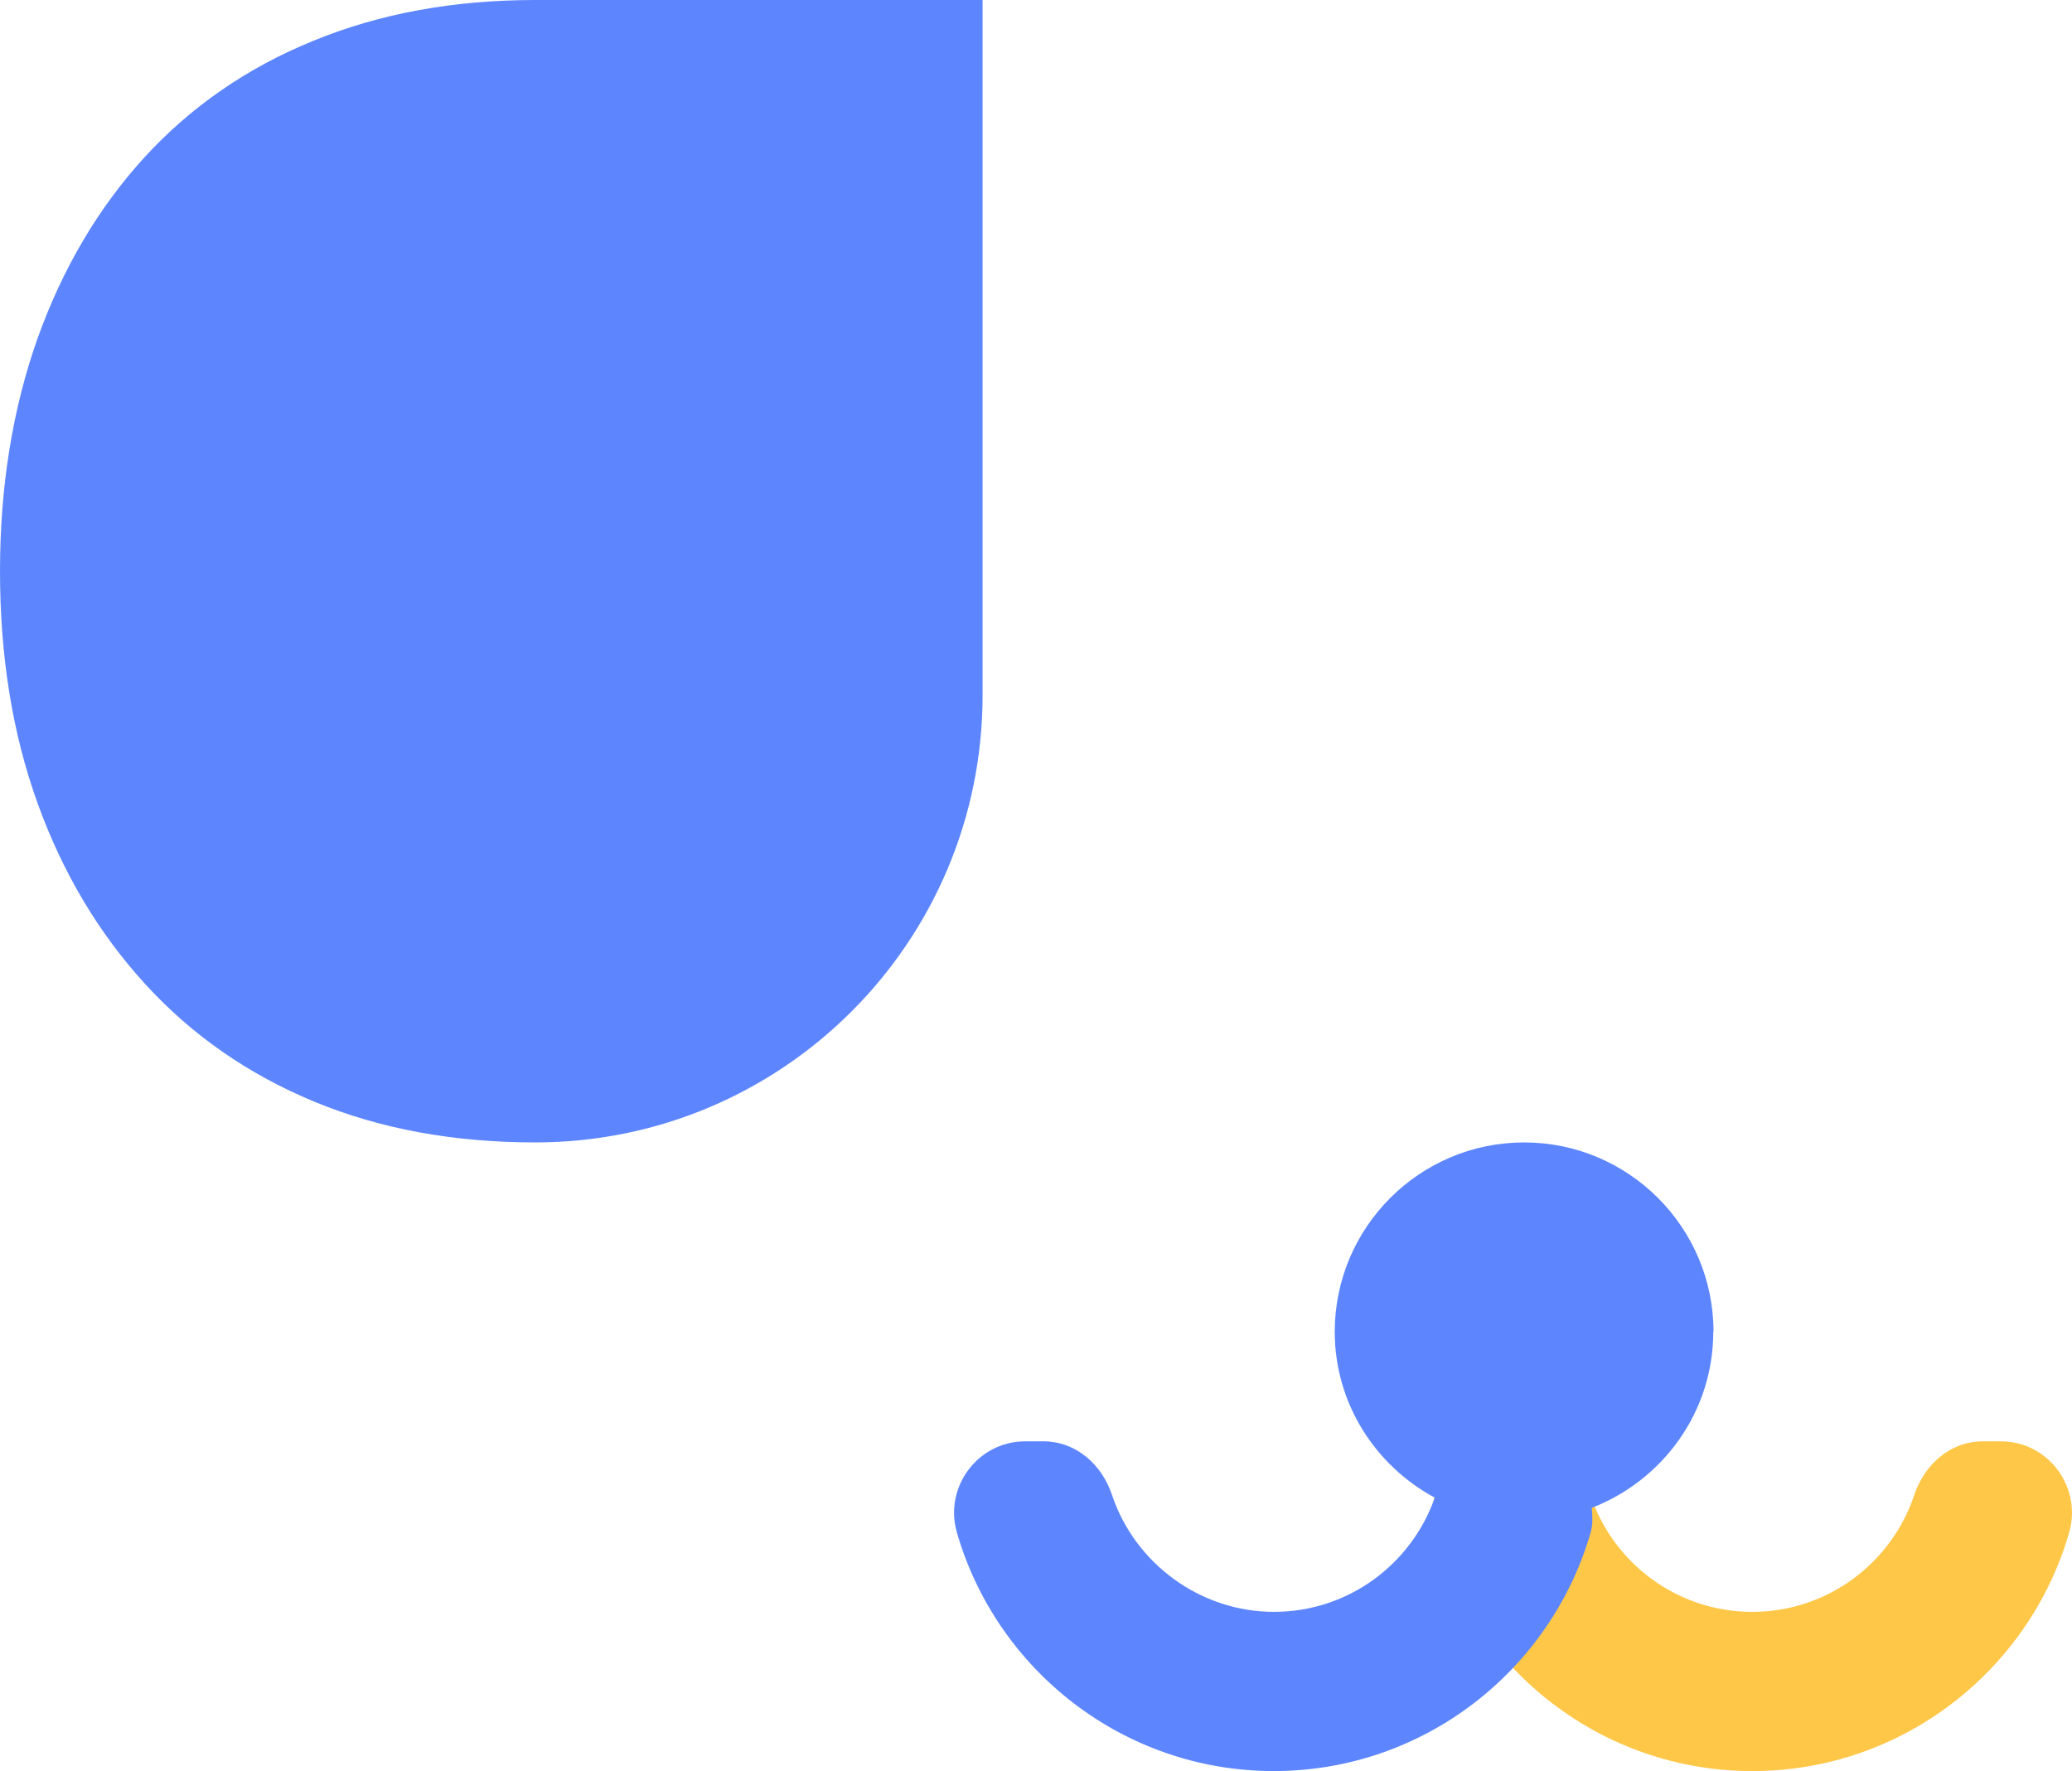 <svg width="186" height="159" viewBox="0 0 186 159" fill="none" xmlns="http://www.w3.org/2000/svg">
<path d="M88.205 0V62.409C88.205 84.586 70.229 102.562 48.054 102.562C40.728 102.562 34.119 101.348 28.207 98.9C22.295 96.451 17.239 92.947 13.039 88.349C8.838 83.75 5.614 78.335 3.364 72.084C1.115 65.834 0 58.906 0 51.281C0 43.657 1.135 36.709 3.364 30.398C5.614 24.108 8.819 18.673 12.959 14.134C17.119 9.595 22.156 6.092 28.128 3.663C34.08 1.214 40.728 0 48.054 0L88.205 0Z" fill="#5D86FE"/>
<path d="M157.3 159C143.824 159 132.418 149.942 128.854 137.579C127.68 133.498 130.745 129.397 134.986 129.397H136.598C139.524 129.397 141.833 131.448 142.769 134.235C144.799 140.307 150.532 144.706 157.3 144.706C164.069 144.706 169.802 140.307 171.832 134.235C172.748 131.468 175.077 129.397 178.003 129.397H179.615C183.856 129.397 186.921 133.498 185.747 137.579C182.183 149.942 170.777 159 157.3 159Z" fill="#FFC748"/>
<path d="M153.818 119.562C153.818 110.186 146.194 102.562 136.818 102.562C127.442 102.562 119.818 110.186 119.818 119.562C119.818 126.012 123.48 131.586 128.795 134.453C126.705 140.425 121.032 144.705 114.363 144.705C107.695 144.705 101.862 140.306 99.832 134.234C98.916 131.467 96.587 129.397 93.661 129.397H92.028C87.788 129.397 84.723 133.497 85.897 137.578C89.461 149.941 100.867 158.999 114.343 158.999C127.82 158.999 139.226 149.941 142.79 137.578C143.009 136.822 142.949 136.105 142.889 135.369C149.259 132.9 153.798 126.769 153.798 119.562H153.818Z" fill="#5D86FE"/>
</svg>
